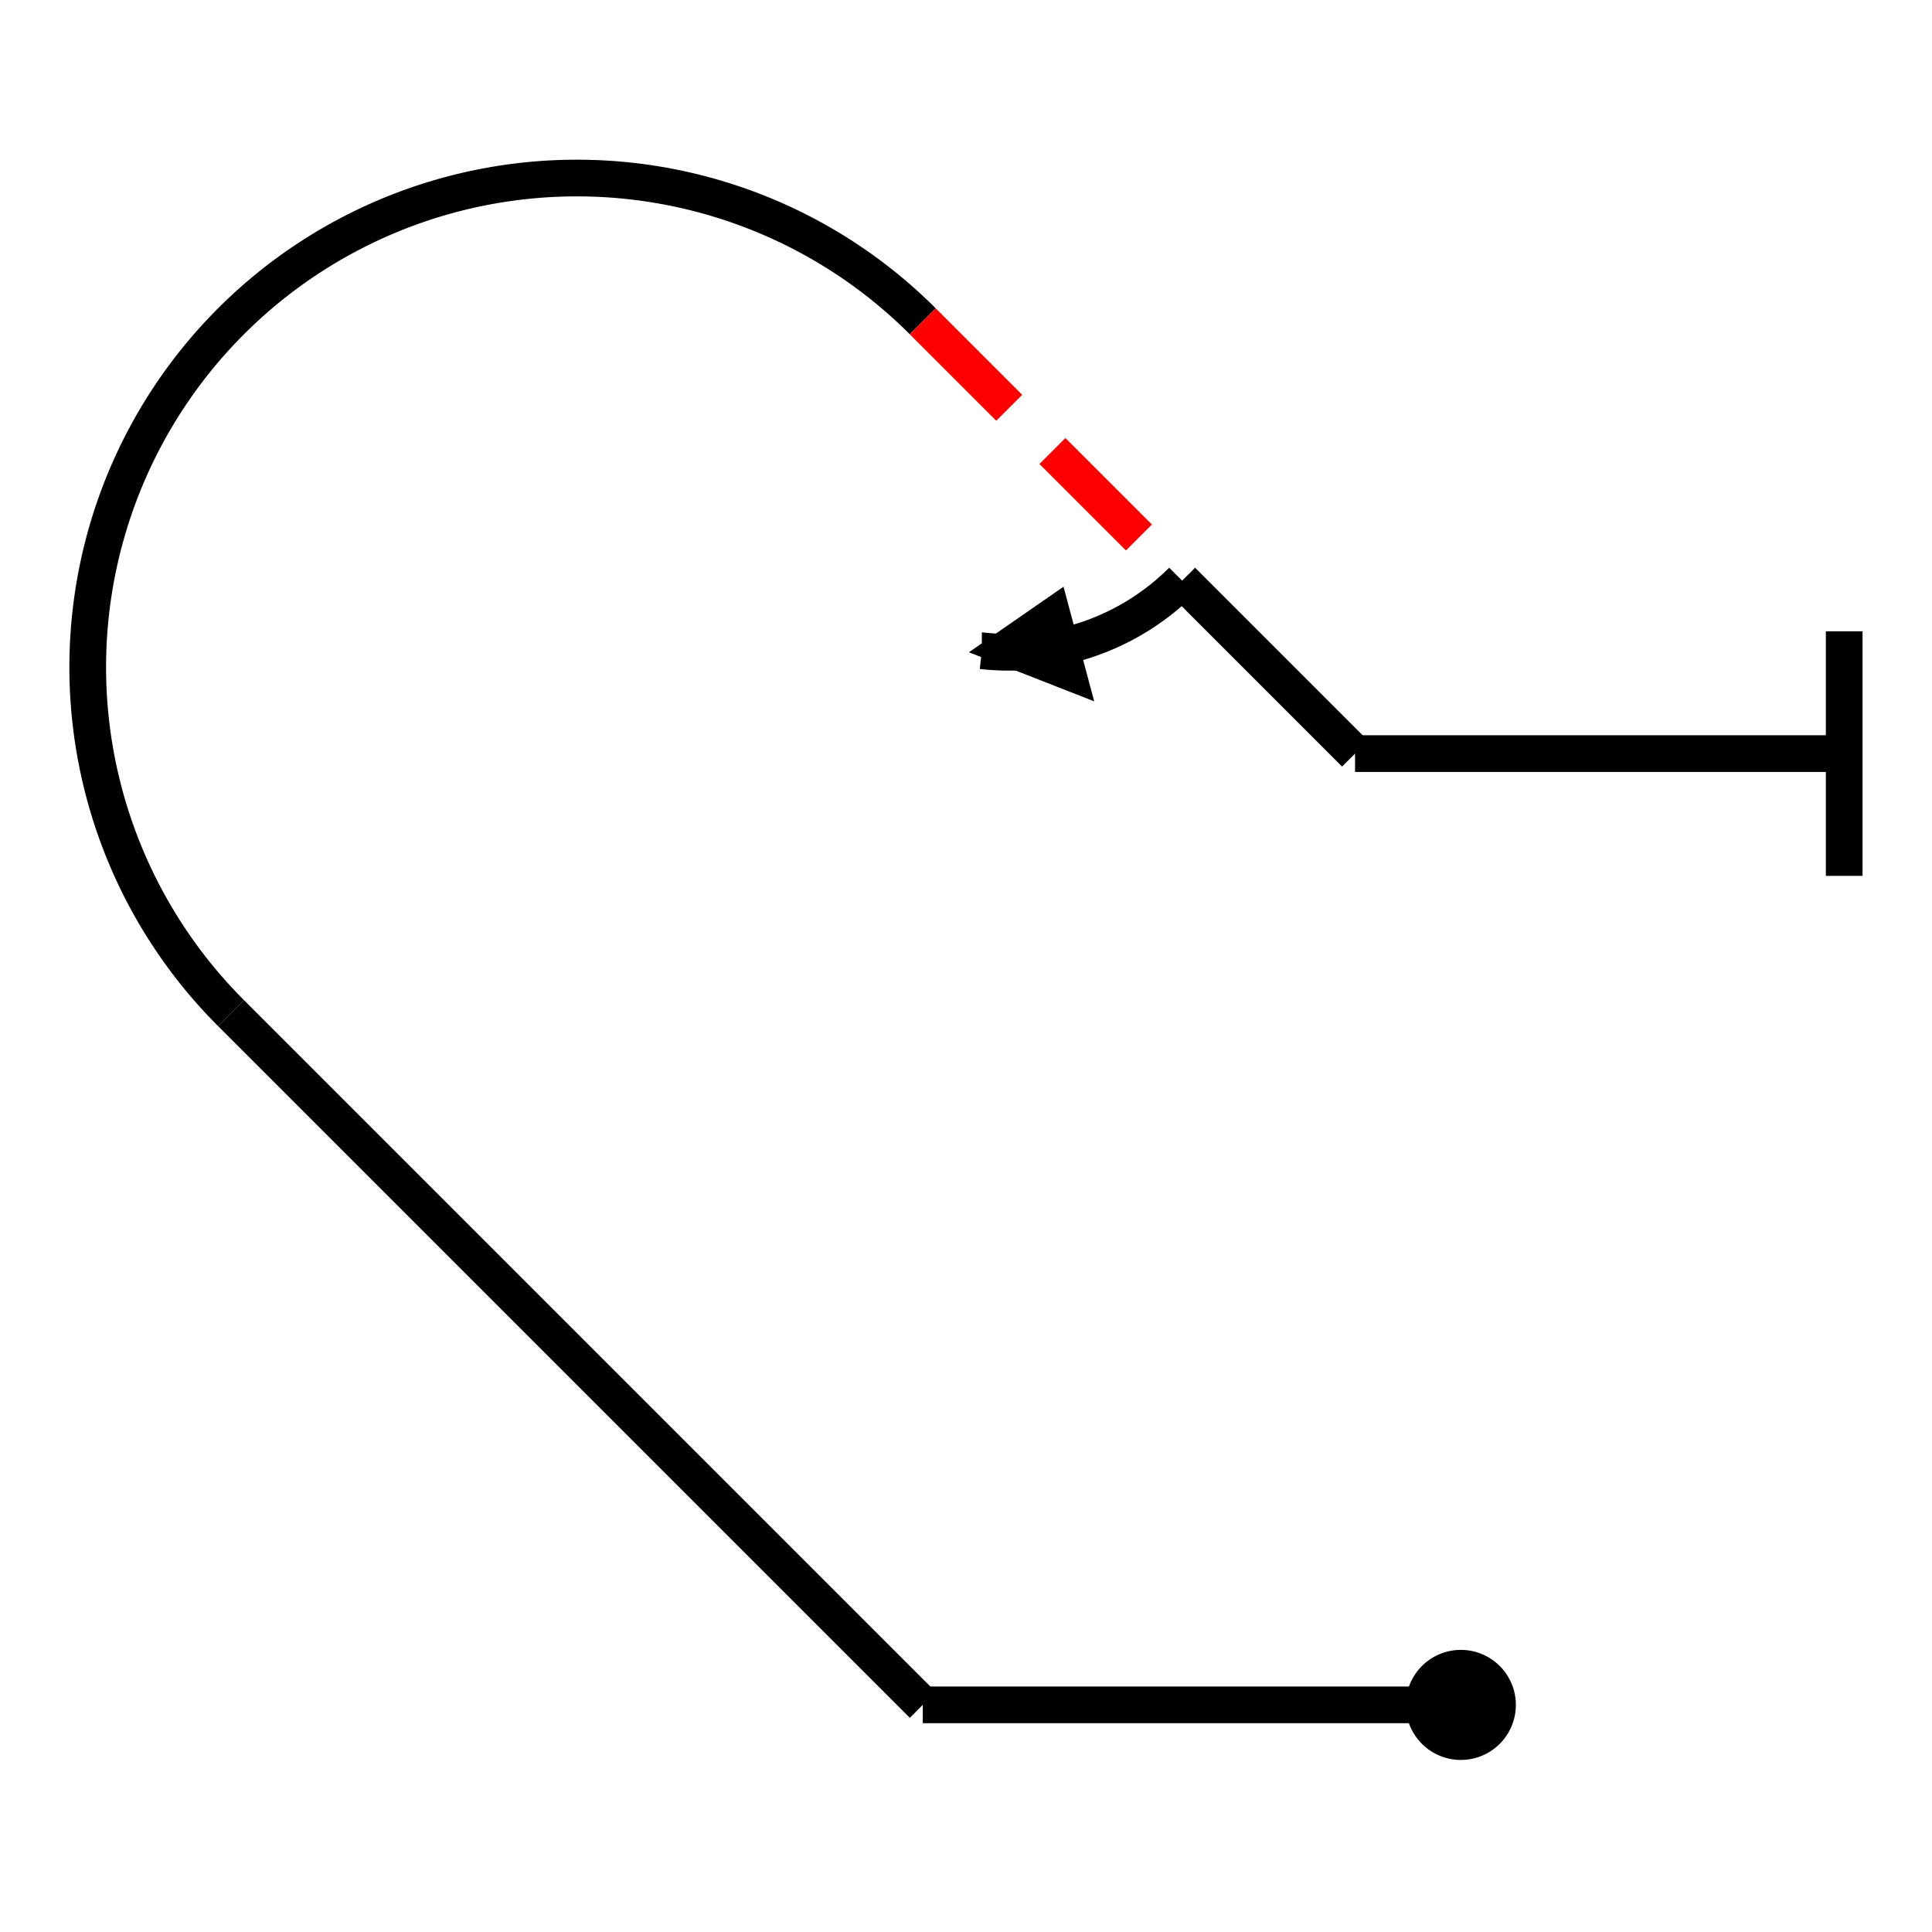 <?xml version="1.0" standalone="no"?>
<!DOCTYPE svg PUBLIC "-//W3C//DTD SVG 1.2//EN" "http://www.w3.org/Graphics/SVG/1.2/DTD/svg12.dtd">
<svg xmlns="http://www.w3.org/2000/svg" version="1.2" baseProfile="tiny" id="selectedFigureSvg" width="100px" height="100px" viewBox="-119.46 -131.29 157.99 141.74"><g id="sequence"><g id="figure-2"><path d="M 0,0 m -4,0 a4,4 0 1 1 0,0.01" style="stroke: black; stroke-width: 1px; fill: black;"/><path d="M -4,0 l -40,0" style="stroke: black; stroke-width: 3px; fill: none; " class="line" id="figure-2-entry"/><path d="M -44,0 l -56.57,-56.57" style="stroke: black; stroke-width: 3px; fill: none; " class="line" id="figure-2-roll0-gap0"/><path d="M -100.57,-56.57 a40,40 0 0 1 56.57,-56.57" style="stroke: black; stroke-width: 3px; fill: none; "/><path d="M -44,-113.14 l 21.21,21.21" style="stroke-dasharray: 10, 5; stroke: red; stroke-width: 3px; fill: none; " class="line" id="figure-2-roll1-gap0"/><path d="M -22.79,-91.93 m -16.38,5.73 l 8.45,3.31 l -2.07,-7.73 z" style="stroke: black; stroke-width: 1px; fill: black;"/><path d="M -22.79,-91.93 m -16.38,5.73 a 20,20 0 0 0 16.38,-5.73 " style="stroke: black; stroke-width: 3px; fill: none; "/><path d="M -22.79,-91.93 l 14.14,14.14" style="stroke: black; stroke-width: 3px; fill: none; " class="line" id="figure-2-roll1-gap1"/><path d="M -8.65,-77.79 l 40,0" style="stroke: black; stroke-width: 3px; fill: none; " class="line" id="figure-2-exit"/><path d="M 31.35,-77.79 m 0,-10 l 0,20" style="stroke: black; stroke-width: 3px; fill: none; "/></g></g></svg>